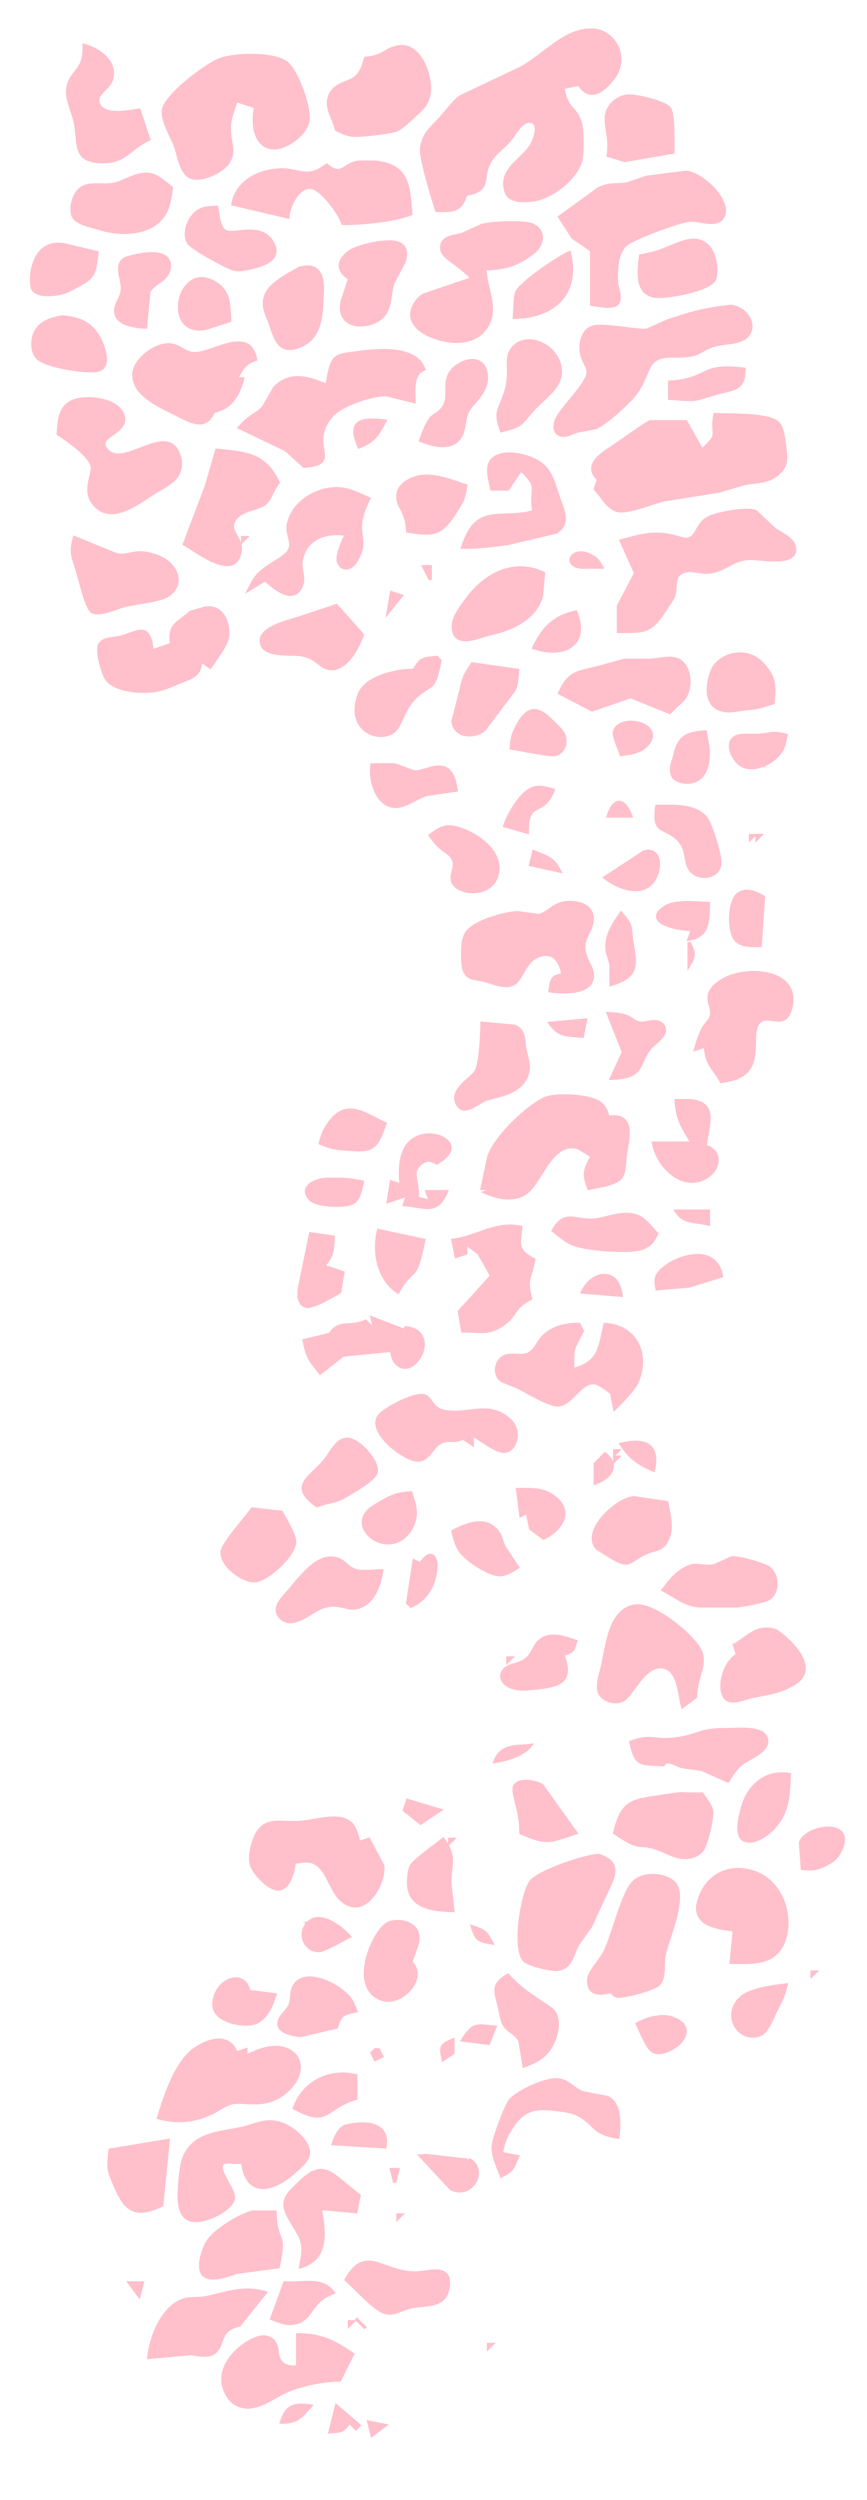 <?xml version="1.0" encoding="UTF-8" standalone="no"?>
<!DOCTYPE svg PUBLIC "-//W3C//DTD SVG 20010904//EN"
              "http://www.w3.org/TR/2001/REC-SVG-20010904/DTD/svg10.dtd">

<svg xmlns="http://www.w3.org/2000/svg"
     width="3.722in" height="10.722in"
     viewBox="0 0 268 772">
  <path id="Selection"
        fill="pink" stroke="pink" stroke-width="1"
        d="M 135.00,65.00
           C 140.14,64.93 142.28,65.37 144.00,60.00
             151.98,58.66 148.47,55.28 151.31,50.04
             152.91,47.11 155.88,45.39 157.91,42.80
             159.19,41.16 161.15,37.44 163.54,37.42
             167.48,37.39 165.25,43.30 164.18,45.00
             161.30,49.56 154.56,52.23 156.31,58.77
             156.85,60.81 158.11,61.40 160.05,61.83
             161.08,61.97 162.95,61.98 164.00,61.83
             169.95,61.39 177.49,55.64 179.42,50.00
             180.10,47.97 180.03,40.14 179.42,38.02
             177.94,32.90 175.17,34.20 174.00,27.00
             174.00,27.00 179.00,26.00 179.00,26.00
             182.36,31.42 186.62,28.01 189.66,23.98
             193.13,19.39 191.82,13.03 186.71,10.20
             185.02,9.26 182.89,9.15 181.00,9.37
             173.86,10.16 167.55,17.46 161.17,20.96
             161.17,20.96 142.30,29.89 142.30,29.89
             140.18,31.46 137.79,34.77 135.87,36.83
             133.13,39.78 130.75,41.57 130.31,45.91
             129.99,48.99 133.89,61.66 135.00,65.00 Z
           M 26.00,14.00
           C 26.29,22.21 22.04,21.54 21.00,27.01
             20.41,30.10 22.29,33.96 23.08,37.00
             24.84,43.83 22.00,50.02 32.00,49.92
             33.35,49.90 34.70,49.74 35.99,49.30
             39.85,47.97 40.89,45.41 46.00,43.00
             46.00,43.00 43.00,34.00 43.00,34.00
             39.71,34.43 31.80,36.26 30.34,31.82
             29.40,28.98 33.24,27.66 34.31,24.88
             36.44,19.35 30.54,15.14 26.00,14.00 Z
           M 113.00,18.00
           C 112.28,20.42 111.79,22.40 109.70,24.08
             107.65,25.72 103.05,25.87 101.76,30.09
             100.70,33.53 103.33,36.75 104.00,40.00
             105.83,40.85 106.92,41.49 109.00,41.74
             111.02,41.99 121.11,40.88 122.83,40.02
             124.33,39.26 126.74,37.00 128.04,35.80
             130.04,33.96 131.65,32.65 132.42,29.93
             133.96,24.48 130.00,13.08 123.00,14.47
             118.93,15.28 118.64,17.50 113.00,18.00 Z
           M 73.00,31.00
           C 73.00,31.00 79.00,33.00 79.00,33.00
             77.03,43.43 82.51,49.18 90.82,43.27
             92.63,41.98 94.46,40.02 95.08,37.83
             96.20,33.83 91.82,22.18 88.73,19.56
             84.86,16.30 72.52,16.70 68.00,18.40
             63.55,20.09 51.08,29.57 50.50,34.04
             50.08,37.27 53.06,41.90 54.19,45.00
             55.22,47.82 55.79,52.53 58.30,54.31
             61.56,56.63 69.55,52.67 70.92,49.46
             72.61,46.57 70.75,43.01 70.92,40.00
             70.60,37.13 72.19,33.87 73.00,31.00 Z
           M 188.00,48.00
           C 188.00,48.00 193.13,49.54 193.13,49.54
             193.13,49.54 208.00,47.00 208.00,47.00
             207.99,44.45 208.26,35.30 206.97,33.50
             205.55,31.52 196.35,29.36 193.92,29.65
             191.96,29.88 190.04,30.98 188.83,32.53
             185.50,36.79 189.12,40.98 188.00,48.00 Z
           M 101.00,51.00
           C 99.33,52.10 98.03,53.12 95.96,53.41
             93.43,53.77 90.71,52.58 88.00,52.47
             81.08,52.18 73.21,55.69 72.00,63.00
             72.00,63.00 89.00,67.00 89.00,67.00
             89.13,63.66 92.44,56.70 96.70,57.99
             100.04,59.01 104.93,65.89 106.00,69.00
             111.70,69.00 121.85,68.14 127.00,66.00
             126.21,57.48 126.31,51.13 116.00,50.05
             116.00,50.05 111.04,50.05 111.04,50.05
             106.15,50.45 105.95,55.06 101.00,51.00 Z
           M 53.00,58.00
           C 51.27,56.69 48.99,54.55 46.91,54.02
             43.03,53.04 39.60,55.55 36.17,56.64
             30.94,58.29 24.98,54.52 22.63,62.02
             22.23,63.39 22.01,65.34 22.63,66.69
             23.70,69.12 28.56,69.84 31.00,70.62
             36.96,72.53 46.14,72.47 50.28,66.87
             52.14,64.35 52.57,61.01 53.00,58.00 Z
           M 173.00,67.00
           C 173.00,67.00 177.10,73.32 177.10,73.32
             177.10,73.32 182.88,77.28 182.88,77.28
             182.88,77.28 182.88,85.00 182.88,85.00
             182.88,85.00 182.88,93.97 182.88,93.97
             184.87,94.24 188.82,95.14 190.60,93.97
             192.14,92.56 191.03,89.55 190.60,87.67
             190.45,83.90 190.38,78.36 193.30,75.64
             195.57,73.52 210.26,68.10 213.42,67.97
             216.30,67.85 222.00,70.29 223.60,66.69
             225.81,61.74 216.62,53.38 212.00,53.20
             212.00,53.20 199.96,54.71 199.96,54.71
             199.96,54.71 194.00,56.73 194.00,56.73
             190.53,57.39 188.72,56.50 185.01,58.28
             185.01,58.28 173.00,67.00 173.00,67.00 Z
           M 67.00,64.00
           C 65.37,64.10 63.66,64.07 62.13,64.74
             58.74,66.22 56.44,71.46 58.22,74.86
             59.08,76.51 69.97,82.46 72.09,83.02
             73.60,83.43 74.50,83.32 76.00,83.02
             79.92,82.19 87.19,80.70 84.39,75.22
             80.90,68.38 71.91,73.10 69.47,71.36
             67.58,70.02 67.35,66.15 67.00,64.00 Z
           M 146.00,86.00
           C 146.00,86.00 130.94,91.12 130.94,91.12
             130.02,91.67 129.40,92.25 128.78,93.12
             125.29,97.97 128.38,101.65 133.01,103.64
             138.21,105.87 145.91,106.76 149.93,101.52
             154.38,95.54 149.90,89.10 149.93,83.00
             155.93,82.94 160.04,81.71 164.80,77.97
             167.85,75.61 168.52,71.43 164.80,69.58
             162.40,68.23 151.65,68.85 149.00,69.58
             149.00,69.58 143.00,72.31 143.00,72.31
             140.72,73.09 136.82,72.93 136.54,76.10
             136.22,79.69 141.06,80.63 146.00,86.00 Z
           M 108.06,86.00
           C 108.06,86.00 105.78,93.00 105.78,93.00
             104.27,100.14 110.71,101.66 115.94,99.30
             121.33,96.87 119.98,91.41 121.54,87.17
             121.54,87.17 124.84,80.97 124.84,80.97
             125.57,78.88 125.83,76.67 123.67,75.35
             120.76,73.57 110.77,75.82 108.06,77.73
             104.33,80.46 104.13,83.51 108.06,86.00 Z
           M 198.00,79.00
           C 197.49,83.15 196.40,90.27 202.11,91.40
             205.62,92.10 218.78,89.62 220.74,86.47
             222.02,84.42 221.72,71.21 211.00,74.81
             204.94,76.85 205.51,77.58 198.00,79.00 Z
           M 30.00,78.00
           C 30.00,78.00 20.00,75.61 20.00,75.61
             9.33,73.61 8.99,87.55 10.26,89.43
             11.57,91.36 15.69,91.06 17.72,90.74
             20.24,90.34 21.52,89.50 23.73,88.37
             29.41,85.45 29.15,84.25 30.00,78.00 Z
           M 45.00,101.00
           C 45.00,101.00 45.99,90.13 45.99,90.13
             47.58,87.05 51.75,86.57 52.30,82.91
             53.44,75.19 39.15,79.47 38.40,80.02
             35.57,82.13 37.81,86.05 37.83,88.83
             37.86,91.99 35.72,93.51 35.74,95.91
             35.77,100.32 41.80,100.82 45.00,101.00 Z
           M 159.00,98.00
           C 171.17,97.72 179.06,90.74 176.00,78.00
             172.83,79.35 161.03,87.30 159.76,90.20
             159.09,91.74 159.14,96.04 159.00,98.00 Z
           M 92.42,82.88
           C 88.85,85.02 82.88,87.76 81.91,92.04
             81.20,95.14 82.59,97.20 83.55,100.00
             85.17,104.70 86.43,109.61 92.96,106.76
             99.61,103.86 99.36,96.23 99.63,90.00
             99.86,84.61 98.22,81.21 92.42,82.88 Z
           M 71.00,99.00
           C 70.86,96.92 70.86,93.90 70.21,92.00
             69.67,90.45 68.88,89.10 67.55,88.09
             55.42,78.89 49.73,103.81 63.42,101.44
             63.42,101.44 71.00,99.00 71.00,99.00 Z
           M 225.96,94.58
           C 217.69,95.49 214.08,96.53 206.17,99.17
             206.17,99.17 199.96,101.96 199.96,101.96
             197.41,102.46 186.59,99.90 183.14,101.06
             180.02,102.11 179.26,106.00 179.71,108.91
             180.16,111.83 182.10,113.24 181.73,115.46
             181.14,118.93 173.96,125.70 172.18,129.28
             171.18,131.29 171.15,134.14 173.97,134.44
             175.34,134.58 177.22,133.43 178.66,133.07
             178.66,133.07 184.00,132.10 184.00,132.10
             187.01,130.95 194.41,124.25 196.40,121.56
             201.44,114.76 199.02,109.86 208.09,109.94
             218.09,110.03 215.10,107.85 222.01,106.31
             224.89,105.67 229.20,105.96 231.21,103.41
             233.64,100.32 230.96,95.26 225.96,94.58 Z
           M 19.00,97.85
           C 14.36,98.73 10.30,100.59 10.16,106.00
             10.12,107.64 10.45,109.20 11.60,110.44
             14.12,113.16 26.30,114.96 29.85,114.40
             34.00,113.75 32.47,108.65 31.39,106.00
             29.02,100.23 24.97,98.22 19.00,97.85 Z
           M 155.00,133.00
           C 156.70,132.52 159.11,132.01 160.55,131.02
             161.93,130.06 163.80,127.46 165.11,126.08
             168.96,122.04 174.96,118.64 172.77,112.04
             170.59,105.47 161.40,102.66 158.03,108.22
             156.10,111.40 158.29,114.67 156.26,121.17
             154.46,126.93 152.78,126.91 155.00,133.00 Z
           M 66.00,127.00
           C 71.30,126.08 73.73,121.88 75.00,117.00
             75.00,117.00 73.00,117.00 73.00,117.00
             74.78,113.97 75.51,112.07 79.00,111.00
             77.26,101.11 66.69,108.54 61.01,109.15
             57.29,109.55 55.99,106.98 52.93,106.52
             48.55,105.86 41.98,110.62 41.43,115.01
             40.55,122.11 50.49,125.79 55.72,128.55
             59.76,130.68 63.92,132.32 66.00,127.00 Z
           M 101.00,119.00
           C 95.54,116.72 89.68,114.69 84.85,119.81
             84.85,119.81 81.44,125.73 81.44,125.73
             79.45,128.08 77.55,128.03 74.00,132.00
             74.00,132.00 88.42,138.93 88.42,138.93
             88.42,138.93 94.00,144.00 94.00,144.00
             106.23,142.99 94.42,137.71 102.64,128.22
             105.40,125.04 115.32,121.60 119.58,121.92
             119.58,121.92 128.00,124.00 128.00,124.00
             127.95,120.58 127.27,115.50 131.00,114.00
             128.46,106.71 116.19,108.11 110.00,108.97
             107.97,109.25 105.16,109.29 103.60,110.76
             102.02,112.24 101.55,116.75 101.00,119.00 Z
           M 130.00,136.00
           C 133.71,137.51 139.84,139.16 142.35,134.72
             143.78,132.18 143.26,128.97 144.85,126.45
             146.52,123.82 151.91,120.09 149.94,114.15
             148.28,109.13 141.25,111.70 139.18,115.21
             137.02,118.86 139.30,122.56 137.05,125.79
             134.37,129.66 133.52,125.98 130.00,136.00 Z
           M 207.00,118.00
           C 207.00,118.00 207.00,123.00 207.00,123.00
             217.25,123.74 213.52,123.46 223.00,121.03
             224.97,120.53 227.68,120.19 228.98,118.44
             229.95,117.13 229.87,115.52 230.00,114.00
             216.15,112.22 219.26,117.32 207.00,118.00 Z
           M 18.00,134.00
           C 20.86,135.79 27.67,140.56 28.48,143.90
             29.09,146.44 25.12,151.97 29.77,156.40
             35.24,161.63 43.53,154.61 48.04,151.87
             49.82,150.79 52.99,149.10 54.26,147.53
             55.72,145.73 56.12,143.26 55.48,141.05
             52.22,129.90 38.84,144.53 33.42,139.40
             28.23,134.49 40.14,134.09 37.94,128.04
             36.06,122.89 25.00,121.84 21.23,124.63
             18.21,126.87 18.25,130.63 18.00,134.00 Z
           M 221.00,128.00
           C 219.70,134.77 222.99,133.67 217.00,139.00
             217.00,139.00 212.00,130.22 212.00,130.22
             212.00,130.22 201.04,130.22 201.04,130.22
             199.23,130.91 191.53,136.66 189.00,138.26
             185.50,140.49 180.52,143.96 185.00,148.00
             185.00,148.00 184.00,151.00 184.00,151.00
             186.31,153.37 187.83,156.93 191.05,157.67
             194.05,158.35 201.44,155.34 204.93,154.41
             204.93,154.41 222.00,151.69 222.00,151.69
             222.00,151.69 230.00,149.37 230.00,149.37
             233.99,148.51 237.31,149.12 240.70,146.07
             243.33,143.71 243.00,141.20 242.57,138.00
             242.32,136.05 241.96,132.36 240.71,130.87
             238.04,127.67 225.27,128.32 221.00,128.00 Z
           M 111.00,138.00
           C 115.86,135.98 116.53,134.49 119.00,130.00
             112.07,129.24 107.27,129.51 111.00,138.00 Z
           M 67.00,139.00
           C 67.00,139.00 63.83,150.00 63.83,150.00
             63.83,150.00 57.00,168.00 57.00,168.00
             60.70,170.06 72.94,179.85 74.27,170.00
             74.81,165.91 69.98,164.00 72.65,160.26
             74.74,157.35 79.42,157.21 81.57,155.73
             83.61,154.32 83.86,151.76 86.00,149.00
             81.69,139.99 75.92,140.01 67.00,139.00 Z
           M 152.00,151.00
           C 152.00,151.00 157.00,151.00 157.00,151.00
             157.00,151.00 161.00,145.00 161.00,145.00
             167.19,150.90 163.76,150.05 165.00,158.00
             154.58,160.90 147.41,155.18 143.00,169.00
             147.73,168.99 152.32,168.50 157.00,167.83
             157.00,167.83 171.77,164.35 171.77,164.35
             176.14,161.93 174.05,157.63 172.75,154.00
             171.34,150.03 170.54,145.47 166.89,143.06
             163.44,140.44 153.74,138.19 151.44,143.06
             150.47,145.35 151.57,148.74 152.00,151.00 Z
           M 126.00,164.00
           C 134.02,165.24 136.24,165.22 140.84,157.99
             142.92,154.72 143.42,153.81 144.00,150.00
             138.28,148.11 130.78,144.87 125.26,149.15
             123.94,150.17 123.04,151.37 122.97,153.09
             122.83,156.56 125.69,157.58 126.00,164.00 Z
           M 77.00,182.00
           C 77.00,182.00 82.00,179.00 82.00,179.00
             84.66,181.45 90.79,186.81 93.18,180.78
             94.24,178.21 92.57,175.95 93.18,172.85
             94.40,166.13 101.02,163.93 107.00,165.00
             106.17,166.96 104.29,170.80 104.52,172.85
             104.86,175.72 108.09,176.72 110.28,172.85
             114.40,165.56 108.35,165.25 114.00,154.00
             111.63,152.90 108.58,151.44 106.00,151.05
             99.36,150.05 91.21,154.35 89.36,161.00
             88.07,164.67 90.98,167.27 89.36,170.01
             88.63,171.72 84.75,173.66 83.05,174.85
             79.48,177.34 78.98,178.24 77.00,182.00 Z
           M 192.00,167.00
           C 192.00,167.00 196.48,177.00 196.48,177.00
             196.48,177.00 191.16,187.16 191.16,187.16
             191.16,187.16 191.16,195.00 191.16,195.00
             199.41,194.97 200.99,195.36 205.75,188.08
             205.75,188.08 208.02,184.58 208.02,184.58
             209.42,181.48 207.53,178.06 211.16,176.54
             213.71,175.44 216.52,177.17 220.00,176.54
             223.43,175.97 226.12,173.54 229.00,172.86
             231.93,171.91 235.76,172.96 239.00,172.86
             241.82,173.00 246.93,172.57 245.34,168.25
             244.53,166.03 241.02,164.70 239.13,163.20
             239.13,163.20 233.74,158.06 233.74,158.06
             231.22,156.72 221.71,158.56 219.13,159.84
             215.19,161.79 215.82,165.65 212.78,166.44
             210.99,166.90 208.69,165.32 205.00,165.06
             199.61,164.68 196.98,165.74 192.00,167.00 Z
           M 23.00,166.00
           C 21.80,170.62 22.39,171.58 23.83,176.00
             24.63,178.43 26.71,187.89 28.52,188.89
             30.72,190.11 35.59,187.83 38.00,187.15
             41.85,186.05 49.23,185.55 51.85,183.86
             57.23,180.41 54.78,173.25 47.00,171.30
             41.67,169.67 39.66,172.06 36.04,171.30
             36.04,171.30 23.00,166.00 23.00,166.00 Z
           M 75.00,166.00
           C 75.00,166.00 75.00,167.00 75.00,167.00
             75.00,167.00 76.00,166.00 76.00,166.00
             76.00,166.00 75.00,166.00 75.00,166.00 Z
           M 92.00,169.00
           C 92.00,169.00 92.00,170.00 92.00,170.00
             92.00,170.00 91.00,169.00 91.00,169.00
             91.00,169.00 92.00,169.00 92.00,169.00 Z
           M 186.00,175.12
           C 184.96,173.35 184.72,172.76 182.88,171.73
             176.42,168.11 173.41,175.61 181.02,175.12
             181.02,175.12 186.00,175.12 186.00,175.12 Z
           M 131.00,175.00
           C 131.00,175.00 133.00,179.00 133.00,179.00
             133.00,179.00 133.00,175.00 133.00,175.00
             133.00,175.00 131.00,175.00 131.00,175.00 Z
           M 168.00,177.00
           C 158.49,172.60 149.62,177.58 143.92,185.58
             142.00,188.28 138.87,192.12 140.60,195.85
             142.30,199.18 148.14,196.66 151.00,195.85
             157.58,194.51 165.49,191.22 167.40,183.91
             167.40,183.91 168.00,177.00 168.00,177.00 Z
           M 121.00,183.00
           C 121.00,183.00 120.00,189.00 120.00,189.00
             120.00,189.00 124.00,184.00 124.00,184.00
             124.00,184.00 121.00,183.00 121.00,183.00 Z
           M 59.00,189.00
           C 54.86,192.79 52.24,192.57 53.00,199.00
             53.00,199.00 47.00,201.00 47.00,201.00
             46.25,191.89 42.55,195.33 37.28,196.78
             35.31,197.32 32.29,197.01 31.01,198.74
             29.59,200.66 31.59,206.94 32.54,208.94
             34.65,213.37 43.62,213.92 48.00,213.23
             50.39,212.85 52.78,211.79 55.00,210.85
             59.00,209.15 61.95,208.82 62.00,204.00
             62.00,204.00 65.00,206.00 65.00,206.00
             66.25,204.14 69.33,199.87 69.98,198.00
             71.30,194.24 69.60,188.02 64.92,187.70
             63.12,187.58 60.86,188.68 59.00,189.00 Z
           M 112.00,196.00
           C 112.00,196.00 104.00,187.00 104.00,187.00
             104.00,187.00 93.00,190.66 93.00,190.66
             89.73,191.79 80.62,193.63 80.74,197.93
             80.89,202.98 89.85,201.66 93.00,202.15
             97.75,202.88 98.61,205.61 101.28,206.32
             106.56,207.74 110.69,199.95 112.00,196.00 Z
           M 165.00,200.00
           C 173.87,203.04 182.19,199.48 178.00,189.00
             171.36,190.43 167.90,193.86 165.00,200.00 Z
           M 239.00,217.00
           C 239.15,214.27 239.58,211.60 238.46,209.00
             237.72,207.31 236.27,205.46 234.90,204.24
             229.99,199.91 222.12,202.19 220.12,207.21
             218.31,211.76 217.86,218.53 224.02,219.42
             226.17,219.73 228.29,219.11 230.42,218.90
             235.16,218.43 234.49,218.40 239.00,217.00 Z
           M 128.00,207.00
           C 123.01,206.88 113.18,209.01 111.13,214.21
             106.84,225.09 116.68,229.32 121.49,225.98
             124.13,224.14 124.36,218.95 128.70,215.01
             133.44,210.71 134.14,213.68 136.00,204.00
             136.00,204.00 135.00,203.00 135.00,203.00
             130.92,203.43 130.06,203.24 128.00,207.00 Z
           M 173.00,214.00
           C 173.00,214.00 183.00,219.23 183.00,219.23
             183.00,219.23 194.96,215.12 194.96,215.12
             194.96,215.12 207.00,220.00 207.00,220.00
             207.00,220.00 211.42,215.74 211.42,215.74
             213.74,212.52 213.65,206.17 209.85,203.90
             207.32,202.61 203.79,203.75 201.00,203.90
             201.00,203.90 193.00,203.90 193.00,203.90
             193.00,203.90 186.00,205.83 186.00,205.83
             179.38,207.72 176.10,206.88 173.00,214.00 Z
           M 146.00,205.00
           C 143.81,208.28 143.33,209.11 142.53,213.00
             142.53,213.00 140.00,222.82 140.00,222.82
             140.69,227.65 146.55,227.86 149.66,225.34
             149.66,225.34 159.01,212.96 159.01,212.96
             159.78,211.14 159.81,208.95 160.00,207.00
             160.00,207.00 146.00,205.00 146.00,205.00 Z
           M 158.00,231.00
           C 160.52,231.37 170.18,233.43 171.77,232.96
             174.24,232.25 175.15,229.49 174.36,227.20
             173.78,225.51 171.83,223.95 170.57,222.67
             165.73,217.73 162.77,218.43 159.45,225.00
             158.36,227.17 158.25,228.67 158.00,231.00 Z
           M 192.00,233.00
           C 193.66,232.76 195.38,232.60 196.96,231.97
             197.92,231.59 198.80,231.17 199.55,230.44
             206.54,223.68 191.20,220.04 189.89,226.14
             189.63,227.37 191.53,231.33 192.00,233.00 Z
           M 218.00,226.00
           C 211.80,226.44 209.65,227.78 208.39,234.00
             207.66,236.00 207.00,238.58 208.39,240.24
             210.65,242.28 218.80,243.28 218.92,233.00
             218.95,230.65 218.41,228.30 218.00,226.00 Z
           M 243.00,227.04
           C 238.34,225.92 238.74,226.82 234.58,227.04
             232.63,227.20 229.11,226.71 227.45,227.57
             223.95,229.38 226.68,234.82 229.17,236.27
             232.77,238.38 238.04,235.93 240.55,233.10
             242.27,231.17 242.48,229.40 243.00,227.04 Z
           M 236.00,235.00
           C 236.00,235.00 236.00,236.00 236.00,236.00
             236.00,236.00 235.00,235.00 235.00,235.00
             235.00,235.00 236.00,235.00 236.00,235.00 Z
           M 115.00,236.17
           C 114.17,240.48 116.39,248.81 122.09,249.04
             125.02,249.16 128.86,246.28 131.72,245.37
             131.72,245.37 141.00,244.00 141.00,244.00
             141.00,244.00 140.45,241.09 140.45,241.09
             137.92,233.29 131.62,238.74 128.00,238.35
             128.00,238.35 122.00,236.17 122.00,236.17
             122.00,236.17 115.00,236.17 115.00,236.17 Z
           M 156.00,255.00
           C 156.00,255.00 163.00,257.00 163.00,257.00
             162.83,246.58 167.80,252.34 171.00,244.00
             169.08,243.46 167.24,242.83 165.21,243.31
             161.26,244.23 157.21,251.41 156.00,255.00 Z
           M 188.00,252.00
           C 188.00,252.00 195.00,252.00 195.00,252.00
             192.96,246.51 189.86,246.19 188.00,252.00 Z
           M 203.00,249.00
           C 201.94,257.74 205.01,254.88 209.43,259.01
             213.35,262.68 210.99,267.26 214.50,269.66
             217.29,271.57 221.96,270.67 222.52,266.89
             222.87,264.46 219.74,254.44 218.18,252.56
             214.76,248.41 207.83,249.00 203.00,249.00 Z
           M 133.00,258.00
           C 136.46,263.17 138.78,262.74 140.07,265.22
             141.28,267.94 138.97,270.22 140.07,272.58
             141.99,276.21 151.17,276.86 153.39,270.94
             156.88,261.62 142.45,254.63 138.00,255.37
             135.83,255.73 134.69,256.81 133.00,258.00 Z
           M 232.00,258.00
           C 232.00,258.00 232.00,259.00 232.00,259.00
             232.00,259.00 233.00,258.00 233.00,258.00
             233.00,258.00 232.00,258.00 232.00,258.00 Z
           M 234.00,258.00
           C 234.00,258.00 234.00,259.00 234.00,259.00
             234.00,259.00 235.00,258.00 235.00,258.00
             235.00,258.00 234.00,258.00 234.00,258.00 Z
           M 187.00,271.00
           C 191.77,274.68 200.14,277.52 202.97,269.96
             204.41,266.09 203.13,261.77 198.98,263.15
             198.98,263.15 187.00,271.00 187.00,271.00 Z
           M 165.00,263.00
           C 165.00,263.00 164.00,267.00 164.00,267.00
             164.00,267.00 173.00,269.00 173.00,269.00
             170.99,264.98 168.99,264.65 165.00,263.00 Z
           M 235.00,292.00
           C 235.00,292.00 236.00,277.00 236.00,277.00
             233.60,275.74 230.95,274.29 228.31,276.03
             225.20,278.07 225.09,287.89 227.60,290.40
             229.40,292.21 232.64,291.97 235.00,292.00 Z
           M 174.00,301.00
           C 170.46,301.51 170.48,302.68 170.00,306.00
             173.82,306.47 183.44,307.16 183.14,300.91
             183.03,298.54 180.21,295.62 180.48,292.00
             180.68,289.40 182.45,287.35 182.94,285.02
             183.99,280.02 179.15,278.33 175.00,278.74
             170.92,279.14 169.42,282.25 166.42,282.71
             166.42,282.71 160.00,281.84 160.00,281.84
             155.96,281.96 146.36,284.62 144.17,288.22
             143.03,290.12 143.00,292.84 143.01,295.00
             143.02,296.67 143.00,299.20 144.02,300.60
             145.27,302.31 147.16,302.16 149.00,302.57
             151.76,303.17 156.02,305.30 158.61,303.89
             161.57,302.27 162.08,296.40 167.02,294.99
             171.54,293.69 173.38,297.33 174.00,301.00 Z
           M 214.00,287.00
           C 214.00,287.00 213.00,290.00 213.00,290.00
             219.18,288.91 218.75,284.45 219.00,279.00
             215.15,278.86 208.56,278.02 205.30,280.31
             198.38,285.16 211.07,287.21 214.00,287.00 Z
           M 192.00,282.00
           C 189.46,285.59 186.93,289.38 187.75,294.00
             187.75,294.00 188.87,297.83 188.87,297.83
             188.87,297.83 188.87,304.00 188.87,304.00
             197.01,301.58 196.65,298.38 195.38,291.17
             194.50,286.18 195.82,286.33 192.00,282.00 Z
           M 213.00,291.00
           C 213.00,291.00 213.00,298.00 213.00,298.00
             214.85,295.02 214.53,294.09 213.00,291.00 Z
           M 215.00,324.00
           C 215.00,324.00 218.00,323.00 218.00,323.00
             218.47,328.80 220.10,329.09 223.00,334.00
             224.66,333.66 226.37,333.39 227.95,332.75
             235.24,329.77 232.24,321.07 233.73,317.15
             235.98,311.22 242.18,318.71 244.24,311.93
             248.07,299.29 230.30,298.21 223.02,302.90
             216.06,307.37 220.89,310.33 219.84,313.83
             219.03,316.53 217.53,314.94 215.00,324.00 Z
           M 188.00,313.00
           C 188.00,313.00 192.70,324.91 192.70,324.91
             192.70,324.91 189.00,333.00 189.00,333.00
             199.44,332.64 196.81,328.59 201.02,323.55
             202.42,321.87 206.86,319.41 204.95,316.72
             203.23,314.30 199.73,316.19 198.00,315.96
             194.68,315.50 195.94,313.28 188.00,313.00 Z
           M 170.00,316.00
           C 172.93,320.01 175.29,319.56 180.00,320.00
             180.00,320.00 181.00,315.00 181.00,315.00
             181.00,315.00 170.00,316.00 170.00,316.00 Z
           M 149.00,316.00
           C 148.94,319.02 148.59,328.51 147.13,330.89
             145.64,333.32 139.31,336.43 141.23,340.68
             143.16,344.96 147.78,340.34 150.18,339.49
             153.66,338.27 162.47,337.68 163.31,330.00
             163.50,328.30 162.57,325.80 162.25,324.00
             161.75,321.18 162.21,317.96 158.85,316.87
             158.85,316.87 149.00,316.00 149.00,316.00 Z
           M 149.00,367.00
           C 149.00,367.00 154.00,367.00 154.00,367.00
             154.00,367.00 150.00,368.20 150.00,368.20
             153.66,369.86 159.11,371.08 162.70,368.20
             167.28,364.97 170.50,351.93 178.74,354.44
             178.74,354.44 183.00,357.00 183.00,357.00
             180.79,361.42 180.24,362.26 182.00,367.00
             184.79,366.30 190.32,365.81 191.98,363.49
             193.06,361.97 193.05,358.87 193.28,357.00
             194.01,351.24 196.40,343.90 188.00,345.00
             187.36,343.22 187.15,342.05 185.58,340.74
             182.65,338.28 171.36,337.65 168.00,339.43
             162.21,342.50 153.55,350.81 151.14,357.00
             151.14,357.00 149.00,367.00 149.00,367.00 Z
           M 209.00,339.88
           C 209.33,345.71 211.06,348.19 214.00,353.00
             214.00,353.00 202.00,353.00 202.00,353.00
             203.22,360.28 211.48,368.31 218.85,363.15
             222.60,360.52 222.85,355.24 218.00,354.00
             218.51,347.97 222.23,340.36 213.00,339.88
             213.00,339.88 209.00,339.88 209.00,339.88 Z
           M 99.00,353.00
           C 103.21,354.73 103.62,354.54 108.00,354.93
             115.47,355.60 116.51,354.19 119.00,347.00
             111.87,343.59 106.50,339.12 101.00,348.00
             99.90,349.78 99.57,351.06 99.00,353.00 Z
           M 124.00,366.00
           C 124.00,366.00 121.00,365.00 121.00,365.00
             121.00,365.00 120.00,371.00 120.00,371.00
             120.00,371.00 126.00,369.00 126.00,369.00
             126.00,369.00 125.00,372.00 125.00,372.00
             131.47,372.52 135.01,375.07 138.00,368.00
             138.00,368.00 132.00,368.00 132.00,368.00
             132.00,368.00 133.00,371.00 133.00,371.00
             133.00,371.00 129.00,370.00 129.00,370.00
             129.39,364.35 126.49,362.08 130.21,359.16
             132.25,357.79 133.00,358.11 135.00,359.16
             138.22,357.33 141.44,354.07 136.77,351.43
             135.17,350.53 132.79,350.30 131.00,350.64
             123.68,352.04 123.37,359.98 124.00,366.00 Z
           M 112.00,365.00
           C 109.03,364.47 108.09,364.22 105.00,364.16
             105.00,364.16 101.00,364.16 101.00,364.16
             97.83,364.28 92.39,366.36 95.83,370.27
             97.69,372.38 107.29,372.92 109.44,371.17
             111.20,369.75 111.55,367.07 112.00,365.00 Z
           M 209.00,374.00
           C 211.55,377.82 214.51,376.90 219.00,378.00
             219.00,378.00 219.00,374.00 219.00,374.00
             219.00,374.00 209.00,374.00 209.00,374.00 Z
           M 171.00,380.00
           C 173.00,381.57 174.72,383.15 177.09,384.16
             180.95,385.82 195.32,387.00 198.94,385.31
             201.39,384.16 201.80,383.20 203.00,381.00
             201.43,379.40 199.82,377.09 197.87,376.02
             193.05,373.38 187.34,376.70 183.00,376.81
             177.47,376.94 174.44,373.90 171.00,380.00 Z
           M 140.00,383.00
           C 140.00,383.00 141.00,388.00 141.00,388.00
             141.00,388.00 144.00,387.00 144.00,387.00
             144.00,387.00 144.00,384.00 144.00,384.00
             144.00,384.00 148.00,387.00 148.00,387.00
             148.00,387.00 152.00,394.00 152.00,394.00
             152.00,394.00 142.00,405.00 142.00,405.00
             142.00,405.00 143.00,411.00 143.00,411.00
             148.26,410.89 150.93,412.27 155.74,408.81
             159.60,406.04 158.50,403.86 164.00,401.00
             162.43,394.80 163.86,394.98 165.00,389.00
             159.65,386.24 160.36,384.40 161.00,379.00
             153.12,377.33 147.70,382.00 140.00,383.00 Z
           M 117.00,380.00
           C 115.38,386.83 116.92,394.84 123.00,399.00
             128.00,390.26 128.25,396.66 131.00,383.00
             131.00,383.00 117.00,380.00 117.00,380.00 Z
           M 96.00,381.00
           C 96.00,381.00 92.51,398.00 92.51,398.00
             92.29,399.83 92.25,402.50 94.34,403.31
             96.45,404.14 102.93,400.07 105.00,399.00
             105.00,399.00 106.00,393.00 106.00,393.00
             106.00,393.00 100.00,391.00 100.00,391.00
             102.83,387.56 102.79,386.36 103.00,382.00
             103.00,382.00 96.00,381.00 96.00,381.00 Z
           M 203.10,398.00
           C 203.10,398.00 213.00,397.14 213.00,397.14
             213.00,397.14 223.00,394.05 223.00,394.05
             221.04,382.60 205.32,389.27 203.10,394.05
             202.52,395.67 202.88,396.49 203.10,398.00 Z
           M 102.00,395.00
           C 102.00,395.00 100.00,394.00 100.00,394.00
             100.00,394.00 101.00,396.00 101.00,396.00
             101.00,396.00 99.00,393.00 99.00,393.00
             99.00,393.00 102.00,395.00 102.00,395.00 Z
           M 180.00,399.00
           C 180.00,399.00 192.00,400.00 192.00,400.00
             190.96,391.27 182.98,392.68 180.00,399.00 Z
           M 115.00,407.00
           C 115.00,407.00 116.00,411.00 116.00,411.00
             116.00,411.00 113.00,408.00 113.00,408.00
             107.84,410.33 105.12,407.52 102.00,412.00
             102.00,412.00 94.00,414.00 94.00,414.00
             95.16,419.41 95.65,419.71 99.00,424.00
             99.00,424.00 106.05,418.46 106.05,418.46
             106.05,418.46 121.00,417.00 121.00,417.00
             121.29,418.27 121.34,419.40 122.17,420.51
             126.67,426.54 134.66,415.08 128.69,411.02
             127.47,410.20 126.34,410.22 125.00,410.00
             125.00,410.00 128.00,412.00 128.00,412.00
             128.00,412.00 115.00,407.00 115.00,407.00 Z
           M 189.00,430.00
           C 189.00,430.00 190.00,435.00 190.00,435.00
             191.90,433.09 195.91,429.10 196.91,426.79
             200.62,418.29 196.66,409.57 187.00,409.00
             185.31,416.52 185.30,420.83 177.00,423.00
             177.19,415.85 176.41,418.01 180.00,411.00
             180.00,411.00 179.00,409.00 179.00,409.00
             175.24,408.90 171.16,409.76 168.30,412.42
             166.24,414.34 165.70,416.79 163.70,417.94
             161.08,419.45 157.95,417.61 155.40,419.21
             153.18,420.71 152.47,424.73 155.40,426.49
             155.40,426.49 159.83,428.25 159.83,428.25
             162.73,429.61 170.15,434.35 172.96,433.84
             177.00,433.11 179.44,426.57 183.87,427.03
             185.29,427.18 187.64,429.19 189.00,430.00 Z
           M 143.00,444.00
           C 143.00,444.00 146.00,446.00 146.00,446.00
             146.00,446.00 146.00,443.00 146.00,443.00
             148.43,444.40 153.36,448.32 155.88,448.18
             159.50,447.98 161.08,441.94 157.70,438.68
             151.82,433.02 145.89,436.58 139.00,436.08
             133.26,435.67 133.85,432.36 131.46,431.15
             128.80,429.79 118.53,435.13 117.04,437.49
             113.96,442.36 124.78,450.63 128.91,450.87
             132.62,451.09 133.30,446.88 136.26,445.37
             138.89,444.01 140.57,445.66 143.00,444.00 Z
           M 98.00,465.00
           C 101.75,463.54 103.25,464.13 107.00,461.89
             109.12,460.63 115.70,456.93 116.28,454.67
             117.14,451.32 110.46,444.04 107.00,444.45
             103.98,444.81 102.47,448.40 100.82,450.54
             96.29,456.39 89.00,458.63 98.00,465.00 Z
           M 192.00,446.00
           C 194.69,450.13 197.49,452.12 202.00,454.00
             203.79,445.84 199.06,444.35 192.00,446.00 Z
           M 190.00,448.00
           C 190.00,448.00 190.00,449.00 190.00,449.00
             190.00,449.00 191.00,448.00 191.00,448.00
             191.00,448.00 190.00,448.00 190.00,448.00 Z
           M 187.00,449.00
           C 187.00,449.00 184.00,452.00 184.00,452.00
             184.00,452.00 184.00,458.00 184.00,458.00
             188.42,456.34 191.68,452.71 187.00,449.00 Z
           M 190.00,450.00
           C 190.00,450.00 190.00,451.00 190.00,451.00
             190.00,451.00 191.00,450.00 191.00,450.00
             191.00,450.00 190.00,450.00 190.00,450.00 Z
           M 160.00,460.00
           C 160.00,460.00 161.00,468.00 161.00,468.00
             161.00,468.00 163.00,467.00 163.00,467.00
             163.00,467.00 164.00,472.00 164.00,472.00
             164.00,472.00 168.00,475.00 168.00,475.00
             174.36,471.89 177.33,465.65 169.96,461.43
             166.89,459.67 163.40,460.00 160.00,460.00 Z
           M 127.00,461.00
           C 123.93,461.31 122.84,461.33 119.96,462.73
             118.76,463.32 115.36,465.26 114.40,466.08
             107.31,472.09 120.02,481.68 126.44,472.94
             127.50,471.50 128.16,469.78 128.34,468.00
             128.58,465.54 127.72,463.30 127.00,461.00 Z
           M 206.10,464.00
           C 206.10,464.00 196.04,462.51 196.04,462.51
             190.67,462.73 179.76,472.97 184.61,478.16
             184.61,478.16 188.72,480.76 188.72,480.76
             195.04,484.58 194.10,481.94 200.00,479.42
             202.63,478.30 204.68,478.68 206.10,475.76
             208.15,472.03 206.76,467.84 206.10,464.00 Z
           M 78.00,466.00
           C 75.98,468.81 69.17,476.36 68.71,479.01
             67.97,483.20 75.15,488.55 79.01,488.15
             82.82,487.75 91.22,480.09 91.08,476.00
             91.00,473.81 88.13,469.14 87.00,467.00
             87.00,467.00 78.00,466.00 78.00,466.00 Z
           M 140.00,472.92
           C 140.54,475.14 140.95,476.98 142.22,478.86
             144.10,481.64 151.58,486.73 155.00,486.28
             156.87,486.04 158.42,484.92 160.00,484.00
             160.00,484.00 155.91,477.83 155.91,477.83
             155.06,476.21 154.84,474.23 153.72,472.92
             150.03,468.24 144.10,470.77 140.00,472.92 Z
           M 130.00,483.00
           C 130.00,483.00 128.00,482.00 128.00,482.00
             128.00,482.00 126.00,495.00 126.00,495.00
             126.00,495.00 127.00,496.00 127.00,496.00
             131.88,493.95 134.39,489.34 134.74,484.04
             134.99,480.27 132.69,478.45 130.00,483.00 Z
           M 205.00,491.00
           C 209.76,493.52 212.49,496.25 218.00,495.92
             218.00,495.92 228.00,495.92 228.00,495.92
             229.80,495.71 236.39,494.53 237.63,493.69
             240.80,491.66 240.45,486.24 237.63,484.16
             236.01,483.03 228.05,480.80 226.17,481.09
             226.17,481.09 220.91,483.47 220.91,483.47
             218.12,484.07 216.28,483.20 214.00,483.47
             210.01,484.51 207.27,487.90 205.00,491.00 Z
           M 118.00,485.05
           C 116.00,485.09 111.77,485.59 110.10,485.05
             106.70,484.09 106.45,481.03 101.97,481.16
             96.65,481.31 91.66,488.77 88.21,492.58
             86.55,494.41 84.46,497.03 86.64,499.40
             90.16,503.24 95.71,498.02 99.00,496.55
             104.39,494.41 106.65,497.01 109.91,496.55
             115.29,495.51 117.33,489.61 118.00,485.05 Z
           M 211.00,527.00
           C 211.00,527.00 215.00,524.00 215.00,524.00
             215.16,517.33 218.78,513.71 216.08,509.09
             213.34,504.41 201.71,494.90 196.00,495.98
             188.34,497.44 187.65,508.54 186.12,515.00
             185.62,517.08 184.42,520.73 185.32,522.72
             186.45,525.24 190.29,526.25 192.62,524.94
             195.49,523.33 198.68,514.87 203.99,514.74
             209.86,514.60 209.87,523.06 211.00,527.00 Z
           M 227.00,508.00
           C 227.00,508.00 228.00,511.00 228.00,511.00
             222.78,514.13 221.63,523.82 225.29,525.08
             227.16,525.72 229.87,524.58 231.72,524.12
             236.82,522.85 239.73,523.06 244.94,520.24
             255.10,514.75 240.86,504.02 239.79,503.61
             233.83,501.31 229.61,507.05 227.00,508.00 Z
           M 174.00,511.00
           C 177.07,509.93 176.93,510.07 178.00,506.87
             174.70,505.69 169.78,503.95 166.72,506.87
             165.17,508.16 164.80,510.68 162.70,512.41
             160.22,514.44 156.55,513.92 155.40,516.41
             154.22,518.96 156.90,520.84 159.04,521.28
             161.28,521.97 163.74,521.40 166.00,521.28
             173.17,520.42 177.04,519.30 174.00,511.00 Z
           M 157.00,512.00
           C 157.00,512.00 157.00,513.00 157.00,513.00
             157.00,513.00 158.00,512.00 158.00,512.00
             158.00,512.00 157.00,512.00 157.00,512.00 Z
           M 195.00,538.00
           C 196.66,545.66 198.11,544.46 205.00,545.00
             206.15,542.85 208.89,545.10 211.00,545.59
             211.00,545.59 216.96,546.41 216.96,546.41
             216.96,546.41 225.00,550.00 225.00,550.00
             226.33,547.92 227.24,546.28 229.21,544.68
             231.47,542.86 237.58,540.86 236.95,537.19
             236.25,533.10 227.98,534.15 225.00,534.12
             215.98,534.02 216.05,536.02 209.00,536.97
             202.01,537.92 201.61,535.57 195.00,538.00 Z
           M 153.00,544.00
           C 156.87,543.28 161.45,542.14 164.00,539.00
             159.26,539.55 154.87,538.81 153.00,544.00 Z
           M 244.00,548.00
           C 235.93,546.61 230.46,552.54 229.08,560.00
             228.48,562.07 227.92,565.59 229.08,567.42
             231.77,570.89 240.58,565.94 242.83,558.00
             243.82,554.48 243.80,551.59 244.00,548.00 Z
           M 161.00,566.00
           C 169.11,569.55 169.91,568.70 178.00,566.00
             178.00,566.00 167.59,551.44 167.59,551.44
             165.72,550.11 160.52,549.31 159.16,551.44
             157.96,553.61 161.15,558.75 161.00,566.00 Z
           M 190.00,566.00
           C 198.75,571.92 196.50,568.64 203.00,570.80
             206.34,571.91 209.17,574.10 212.98,573.52
             214.54,573.28 216.05,572.61 217.05,571.35
             218.31,569.76 220.36,561.15 219.96,559.17
             219.61,557.47 217.99,555.45 217.00,554.00
             208.45,554.20 214.05,553.28 204.00,554.80
             195.22,556.12 192.30,556.33 190.00,566.00 Z
           M 126.00,556.00
           C 126.00,556.00 125.00,559.00 125.00,559.00
             125.00,559.00 130.00,563.00 130.00,563.00
             130.00,563.00 136.00,559.00 136.00,559.00
             136.00,559.00 126.00,556.00 126.00,556.00 Z
           M 91.00,575.10
           C 92.90,574.82 95.10,574.39 96.91,575.10
             102.30,577.57 102.04,586.01 108.03,588.25
             113.92,590.44 118.97,581.04 118.29,576.11
             118.29,576.11 114.00,568.00 114.00,568.00
             114.00,568.00 111.00,569.00 111.00,569.00
             110.30,566.71 109.75,563.68 107.57,562.48
             104.45,560.42 98.52,562.01 95.09,562.48
             86.68,564.08 80.45,559.11 77.77,571.00
             77.50,572.58 77.20,574.38 77.77,575.96
             78.46,578.49 83.71,584.13 86.66,583.28
             89.72,582.41 90.64,577.64 91.00,575.10 Z
           M 248.00,577.00
           C 250.58,577.21 251.47,577.35 254.00,576.36
             255.14,575.91 256.77,575.05 257.70,574.24
             258.58,573.48 259.03,572.90 259.57,571.87
             265.06,561.36 249.04,563.82 247.43,569.06
             247.43,569.06 248.00,577.00 248.00,577.00 Z
           M 137.00,568.00
           C 134.95,569.65 128.04,574.53 127.15,576.21
             126.48,577.48 126.35,579.56 126.29,580.99
             125.96,588.99 133.69,589.86 140.00,590.00
             140.00,590.00 139.10,582.00 139.10,582.00
             138.82,575.70 141.23,573.95 137.00,568.00 Z
           M 139.00,568.00
           C 139.00,568.00 139.00,569.00 139.00,569.00
             139.00,569.00 140.00,568.00 140.00,568.00
             140.00,568.00 139.00,568.00 139.00,568.00 Z
           M 184.98,572.97
           C 180.85,573.17 166.32,577.92 163.98,581.30
             161.46,584.94 158.65,601.31 161.98,605.26
             163.22,606.74 170.06,608.27 171.98,608.17
             176.61,607.94 176.81,603.51 178.67,600.32
             178.67,600.32 182.57,594.82 182.57,594.82
             182.57,594.82 187.58,584.00 187.58,584.00
             190.05,578.99 191.72,575.04 184.98,572.97 Z
           M 227.00,596.00
           C 227.00,596.00 226.00,606.00 226.00,606.00
             230.44,606.00 236.15,606.54 239.69,603.35
             246.11,597.56 244.02,581.01 232.00,577.86
             225.53,576.17 219.63,578.71 216.81,584.86
             215.75,587.35 214.83,590.20 216.81,592.57
             218.82,595.11 223.93,595.58 227.00,596.00 Z
           M 189.00,615.00
           C 189.41,615.43 189.34,615.96 190.54,616.36
             192.36,616.95 201.96,614.23 203.43,612.91
             205.64,610.93 204.75,606.90 205.26,604.00
             206.13,599.03 212.37,585.94 208.40,581.51
             205.54,578.65 198.57,578.15 195.65,581.51
             192.62,584.60 189.43,597.39 187.35,602.00
             185.51,606.10 181.84,608.67 181.94,611.95
             182.08,616.30 186.14,615.74 189.00,615.00 Z
           M 108.00,598.00
           C 105.08,594.74 97.47,589.05 94.23,595.23
             92.55,598.42 95.09,602.91 99.04,602.31
             100.63,602.07 106.12,598.94 108.00,598.00 Z
           M 96.00,594.00
           C 96.00,594.00 96.00,595.00 96.00,595.00
             96.00,595.00 95.00,594.00 95.00,594.00
             95.00,594.00 96.00,594.00 96.00,594.00 Z
           M 127.00,606.00
           C 127.00,606.00 129.04,600.00 129.04,600.00
             130.38,593.80 123.47,592.52 120.12,593.89
             115.83,595.64 107.52,613.70 118.04,617.38
             124.03,619.48 132.16,610.71 127.00,606.00 Z
           M 146.00,595.00
           C 147.29,599.04 147.86,599.31 152.00,600.00
             150.13,596.49 149.74,596.32 146.00,595.00 Z
           M 251.00,609.00
           C 251.00,609.00 251.00,610.00 251.00,610.00
             251.00,610.00 252.00,609.00 252.00,609.00
             252.00,609.00 251.00,609.00 251.00,609.00 Z
           M 104.00,626.00
           C 105.31,622.04 106.00,621.88 110.00,621.00
             108.92,618.08 108.35,617.06 105.89,614.98
             102.70,612.27 94.57,608.50 91.29,612.80
             89.62,615.00 90.60,617.19 89.60,619.34
             88.61,621.50 85.56,623.28 86.30,625.67
             86.91,627.66 91.25,628.61 93.04,628.59
             93.04,628.59 104.00,626.00 104.00,626.00 Z
           M 162.00,638.00
           C 164.50,637.04 166.61,636.16 168.58,634.24
             171.35,631.54 173.71,624.73 171.22,621.30
             169.77,619.29 162.59,616.24 157.00,610.00
             151.90,612.88 153.20,615.07 154.41,620.00
             154.82,621.67 155.08,624.13 156.02,625.51
             157.31,627.41 159.60,627.85 160.70,630.22
             160.70,630.22 162.00,638.00 162.00,638.00 Z
           M 85.00,616.00
           C 85.00,616.00 77.00,615.00 77.00,615.00
             75.20,607.51 66.13,611.92 66.11,618.98
             66.10,624.60 76.03,625.83 78.83,624.67
             82.48,623.16 83.87,619.43 85.00,616.00 Z
           M 243.00,613.00
           C 239.46,613.30 232.00,614.45 229.31,616.72
             222.97,622.07 228.45,630.98 235.11,628.26
             237.23,627.40 239.10,622.17 240.28,619.99
             241.83,617.12 242.21,616.14 243.00,613.00 Z
           M 197.00,625.00
           C 197.95,627.01 199.92,631.97 201.50,633.22
             205.63,636.48 218.82,626.48 207.00,622.98
             205.55,622.74 204.50,622.62 203.00,622.98
             200.82,623.08 198.94,624.06 197.00,625.00 Z
           M 143.00,630.00
           C 143.00,630.00 151.00,631.00 151.00,631.00
             151.00,631.00 153.00,626.00 153.00,626.00
             147.59,625.68 146.47,624.43 143.00,630.00 Z
           M 49.00,654.00
           C 54.87,655.43 59.30,655.19 64.91,652.75
             67.38,651.67 69.48,649.82 72.04,649.31
             75.83,648.55 83.97,651.95 90.47,643.70
             93.91,639.34 93.09,633.88 87.28,632.49
             83.61,631.61 79.22,633.44 76.00,635.00
             76.00,635.00 76.00,633.00 76.00,633.00
             76.00,633.00 73.00,634.00 73.00,634.00
             70.89,627.98 64.37,629.85 60.18,632.81
             54.39,636.90 51.02,647.34 49.00,654.00 Z
           M 137.00,636.00
           C 137.00,636.00 140.00,634.00 140.00,634.00
             140.00,634.00 140.00,630.00 140.00,630.00
             136.23,631.52 136.13,632.09 137.00,636.00 Z
           M 116.00,633.00
           C 116.00,633.00 115.00,634.00 115.00,634.00
             115.00,634.00 116.00,636.00 116.00,636.00
             116.00,636.00 118.00,635.00 118.00,635.00
             118.00,635.00 117.00,633.00 117.00,633.00
             117.00,633.00 116.00,633.00 116.00,633.00 Z
           M 91.00,651.00
           C 101.69,656.79 100.23,650.87 110.00,648.00
             110.00,648.00 110.00,641.00 110.00,641.00
             101.92,639.06 93.80,643.00 91.00,651.00 Z
           M 155.00,672.00
           C 158.47,670.10 158.49,669.60 160.00,666.00
             160.00,666.00 155.00,665.00 155.00,665.00
             155.56,662.07 155.91,660.63 157.48,658.00
             161.44,651.40 164.81,650.59 172.00,651.46
             174.37,651.75 176.77,651.99 178.91,653.14
             184.22,655.98 183.12,658.80 191.00,660.00
             191.37,656.20 191.96,649.69 187.77,647.74
             187.77,647.74 180.09,646.27 180.09,646.27
             177.30,645.17 176.02,642.94 172.96,642.35
             169.14,641.61 160.17,645.85 157.76,648.62
             156.40,650.19 152.46,660.71 152.42,663.00
             152.36,666.01 153.95,669.17 155.00,672.00 Z
           M 75.00,667.76
           C 76.28,678.61 84.45,676.48 90.57,671.05
             92.55,669.30 95.92,666.85 95.28,663.91
             94.48,660.22 89.56,656.42 86.00,655.57
             81.70,654.54 78.95,656.32 75.00,657.21
             68.10,658.76 59.39,658.70 56.65,667.00
             56.04,668.84 55.62,672.97 55.48,675.00
             55.00,681.92 55.71,688.20 65.00,684.77
             67.36,683.90 71.62,681.62 72.15,678.91
             72.74,675.66 63.32,666.46 72.15,667.76
             72.15,667.76 75.00,667.76 75.00,667.76 Z
           M 103.00,662.00
           C 103.00,662.00 119.00,663.00 119.00,663.00
             120.72,653.04 107.09,656.33 106.34,656.80
             104.43,658.00 103.78,660.04 103.00,662.00 Z
           M 34.00,664.00
           C 33.33,670.23 33.50,670.15 36.01,675.91
             39.22,683.29 42.57,684.44 50.00,681.00
             50.00,681.00 52.00,661.00 52.00,661.00
             52.00,661.00 34.00,664.00 34.00,664.00 Z
           M 130.00,665.79
           C 130.00,665.79 139.30,675.81 139.30,675.81
             144.29,678.76 149.62,672.81 146.77,668.44
             146.25,667.65 145.66,667.22 144.77,666.91
             146.49,667.52 131.84,665.55 133.00,665.79
             131.01,665.52 131.13,665.79 130.00,665.79 Z
           M 92.92,700.00
           C 101.61,697.42 100.21,688.97 99.00,682.00
             99.00,682.00 110.00,683.00 110.00,683.00
             110.00,683.00 111.00,678.00 111.00,678.00
             101.65,670.87 100.07,666.53 91.88,674.73
             90.09,676.52 87.99,678.26 88.08,681.01
             88.16,683.91 91.65,688.06 92.92,691.00
             94.25,694.46 93.51,696.49 92.92,700.00 Z
           M 98.00,671.00
           C 98.00,671.00 98.00,672.00 98.00,672.00
             98.00,672.00 97.00,671.00 97.00,671.00
             97.00,671.00 98.00,671.00 98.00,671.00 Z
           M 121.00,670.00
           C 121.00,670.00 122.00,674.00 122.00,674.00
             122.00,674.00 123.00,670.00 123.00,670.00
             123.00,670.00 121.00,670.00 121.00,670.00 Z
           M 86.00,700.00
           C 88.51,688.32 85.33,693.57 85.00,683.12
             85.00,683.12 78.17,683.12 78.17,683.12
             74.23,683.98 66.41,688.82 64.28,692.18
             62.84,694.44 60.48,701.03 63.40,702.89
             65.89,704.47 70.73,702.48 73.28,701.73
             73.28,701.73 86.00,700.00 86.00,700.00 Z
           M 123.00,684.00
           C 123.00,684.00 123.00,685.00 123.00,685.00
             123.00,685.00 124.00,684.00 124.00,684.00
             124.00,684.00 123.00,684.00 123.00,684.00 Z
           M 107.00,704.00
           C 109.86,706.49 115.92,713.40 119.17,714.17
             121.92,714.82 123.96,713.12 127.00,712.41
             130.83,711.52 137.28,712.59 138.35,707.12
             138.79,706.06 138.67,704.10 138.35,703.13
             136.46,699.87 132.41,701.97 128.00,701.92
             118.16,701.80 112.95,693.31 107.00,704.00 Z
           M 40.00,705.00
           C 40.00,705.00 43.00,709.00 43.00,709.00
             43.00,709.00 44.00,705.00 44.00,705.00
             44.00,705.00 40.00,705.00 40.00,705.00 Z
           M 88.00,705.00
           C 88.00,705.00 84.00,716.00 84.00,716.00
             85.88,716.70 87.94,717.65 90.00,717.52
             96.63,717.10 95.22,710.81 103.00,708.00
             99.44,703.25 93.47,705.40 88.00,705.00 Z
           M 46.00,728.00
           C 46.00,728.00 59.00,726.84 59.00,726.84
             61.17,727.17 63.73,727.75 65.71,726.84
             69.80,724.23 66.72,719.78 74.00,718.00
             74.00,718.00 82.00,708.00 82.00,708.00
             75.32,706.12 70.45,708.07 64.00,709.49
             60.68,710.22 58.71,709.39 56.01,710.55
             49.93,713.18 46.65,721.85 46.00,728.00 Z
           M 110.00,716.00
           C 110.00,716.00 113.00,719.00 113.00,719.00
             113.00,719.00 110.00,716.00 110.00,716.00 Z
           M 108.00,717.00
           C 108.00,717.00 108.00,718.00 108.00,718.00
             108.00,718.00 109.00,717.00 109.00,717.00
             109.00,717.00 108.00,717.00 108.00,717.00 Z
           M 92.00,721.00
           C 92.00,721.00 92.00,731.00 92.00,731.00
             89.65,730.96 87.67,731.11 86.34,728.71
             85.15,726.56 86.43,722.42 81.94,721.71
             77.83,721.06 65.22,729.69 69.92,738.94
             70.72,740.52 71.59,741.73 73.21,742.53
             78.41,745.11 83.63,740.77 88.00,738.67
             92.51,736.50 100.00,734.98 105.00,735.00
             105.00,735.00 109.00,727.00 109.00,727.00
             103.13,723.03 99.13,721.03 92.00,721.00 Z
           M 151.00,724.00
           C 151.00,724.00 151.00,725.00 151.00,725.00
             151.00,725.00 152.00,724.00 152.00,724.00
             152.00,724.00 151.00,724.00 151.00,724.00 Z
           M 87.00,748.00
           C 91.86,747.98 92.91,746.49 96.00,743.00
             90.93,742.29 88.62,742.91 87.00,748.00 Z
           M 104.00,743.00
           C 104.00,743.00 102.00,751.00 102.00,751.00
             105.59,750.71 105.81,750.92 108.00,748.00
             108.00,748.00 110.00,750.00 110.00,750.00
             110.00,750.00 111.00,749.00 111.00,749.00
             111.00,749.00 104.00,743.00 104.00,743.00 Z
           M 114.00,748.00
           C 114.00,748.00 115.00,752.00 115.00,752.00
             115.00,752.00 119.00,749.00 119.00,749.00
             119.00,749.00 114.00,748.00 114.00,748.00 Z" />
</svg>
